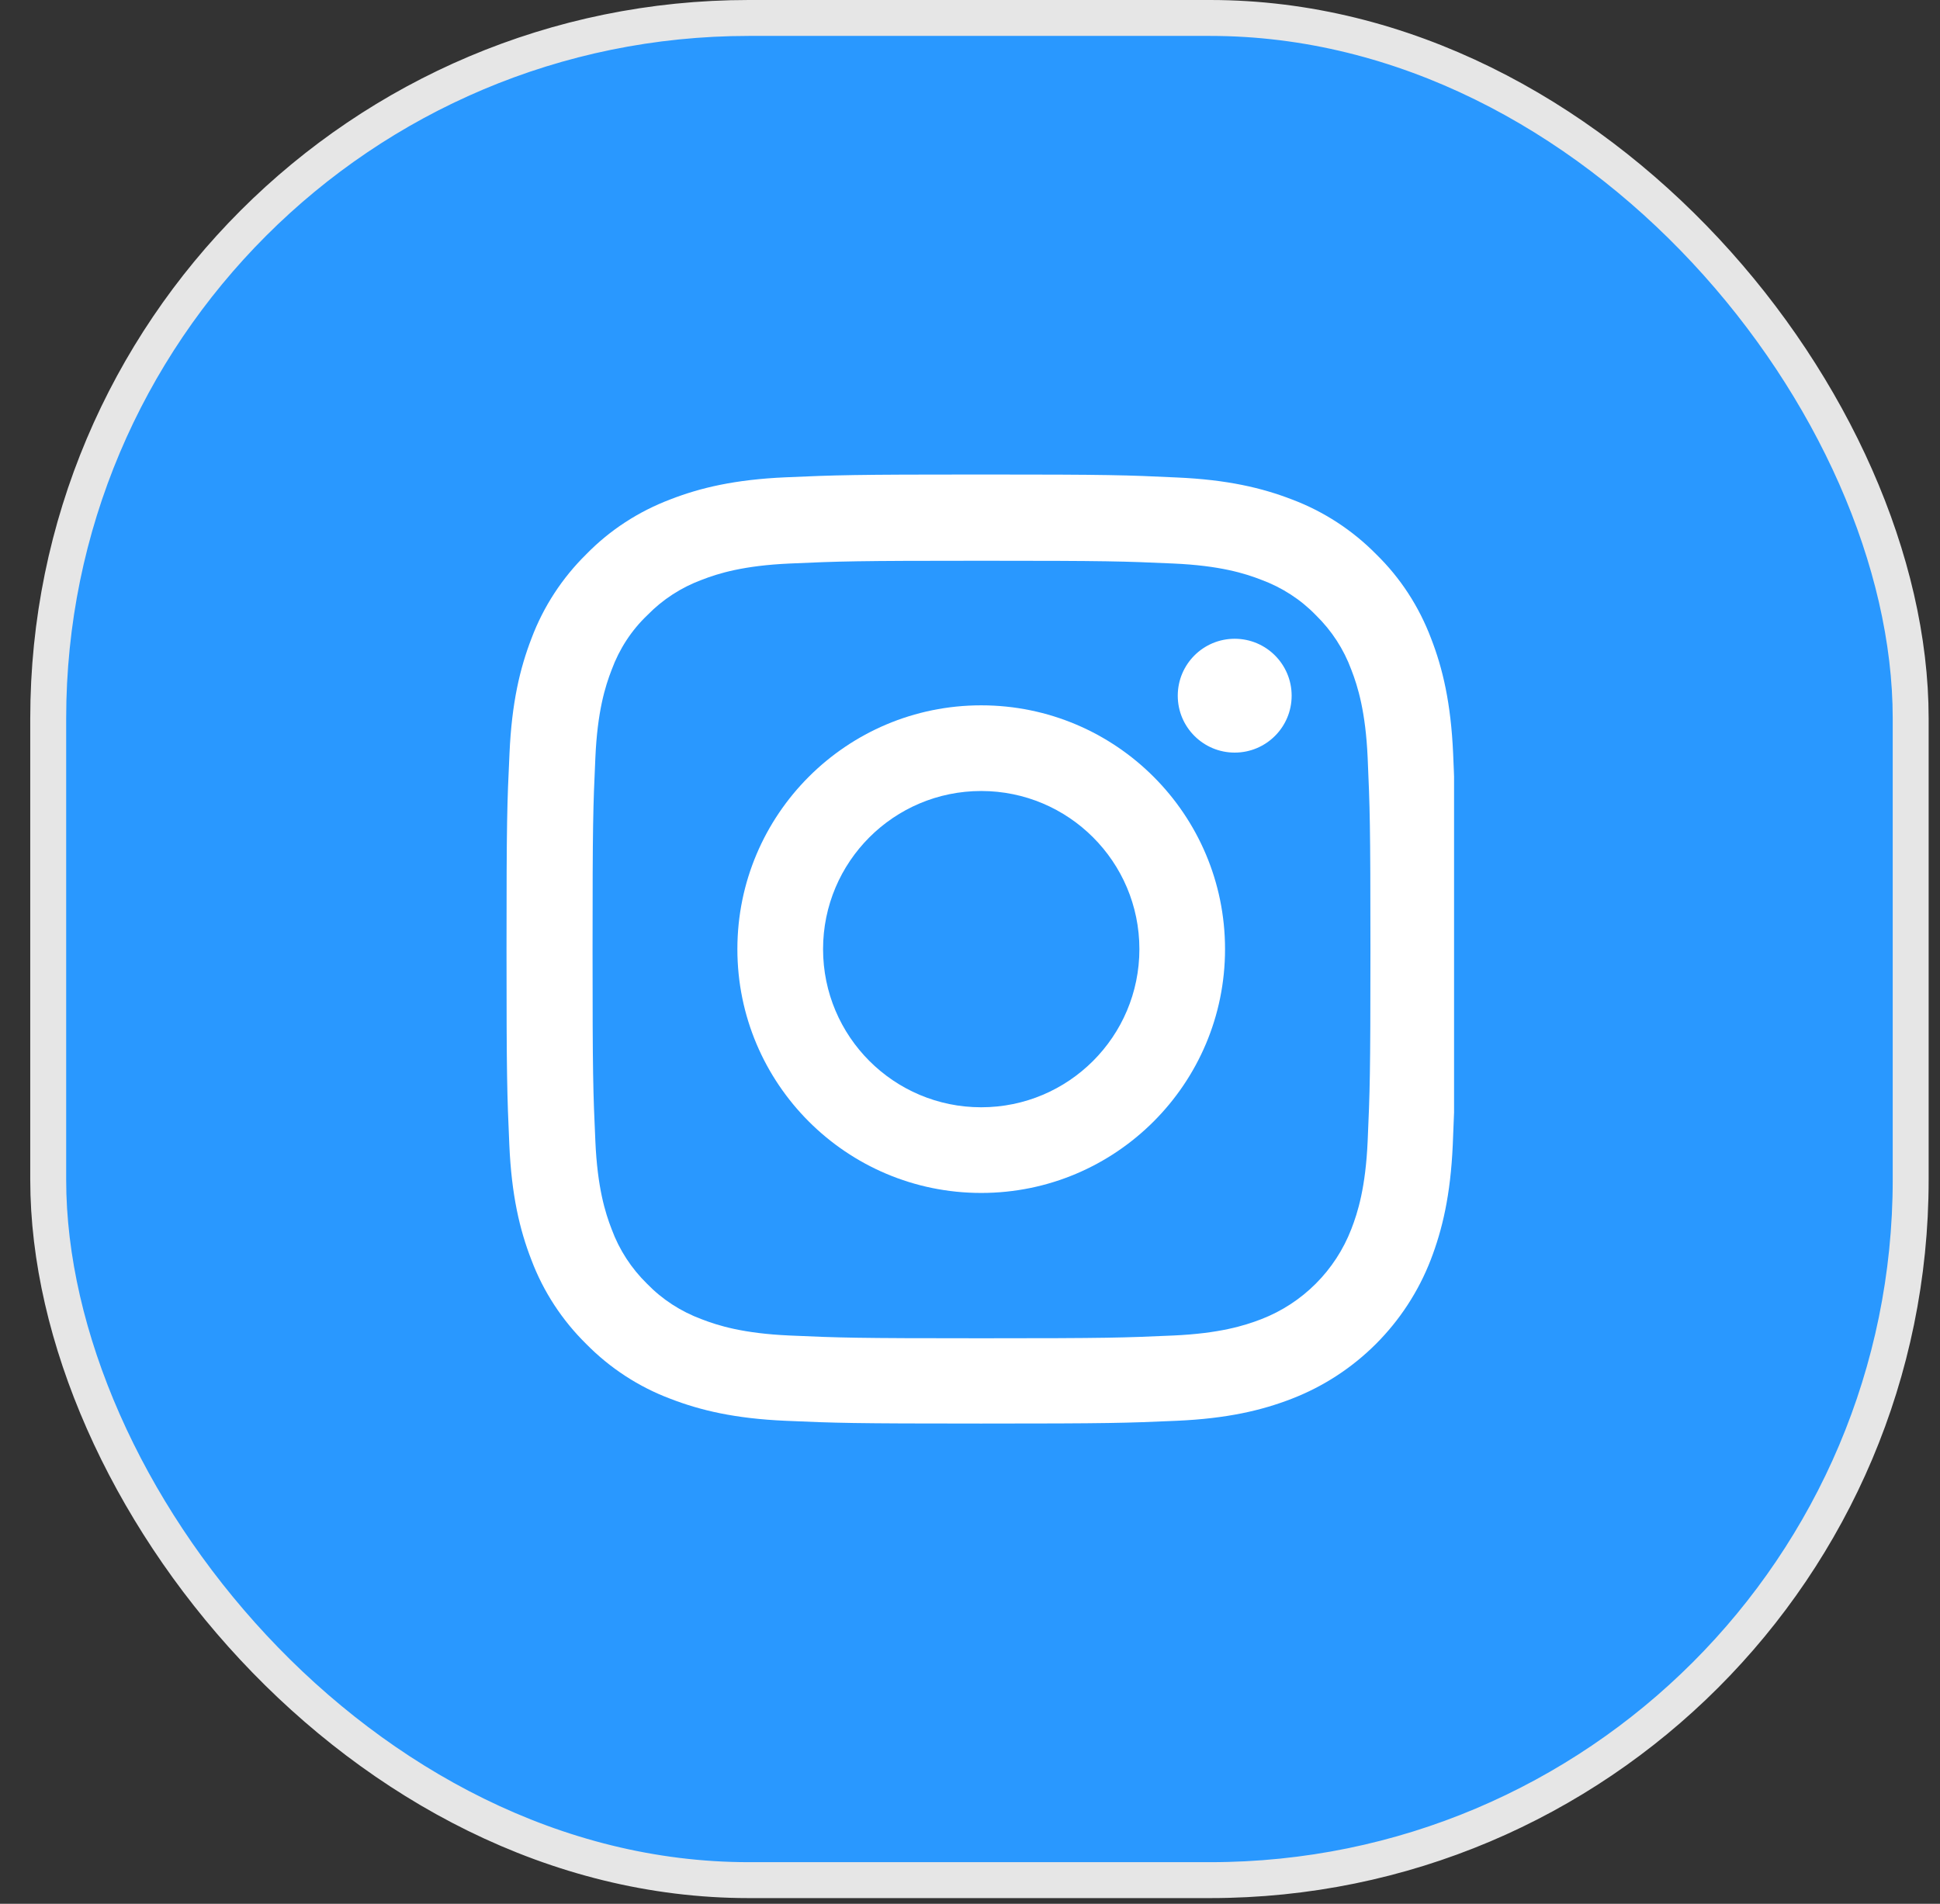<svg width="54" height="53" viewBox="0 0 54 53" fill="none" xmlns="http://www.w3.org/2000/svg">
<rect x="0" y="0" width="54" height="53" fill="#333333" stroke="none"/>
<rect x="1.342" y="0.5" width="51.842" height="51.842" rx="19.5" fill="#2998FF" stroke="#E6E6E6"/>
<g clip-path="url(#clip0_1849_1364)">
<path d="M40.448 20.978C40.386 19.575 40.159 18.609 39.834 17.773C39.498 16.885 38.982 16.09 38.306 15.43C37.645 14.759 36.845 14.238 35.968 13.907C35.127 13.582 34.166 13.355 32.763 13.293C31.348 13.226 30.899 13.21 27.312 13.21C23.725 13.21 23.276 13.226 21.867 13.288C20.463 13.35 19.498 13.577 18.662 13.902C17.774 14.238 16.979 14.754 16.319 15.43C15.648 16.09 15.126 16.89 14.796 17.768C14.471 18.609 14.244 19.569 14.182 20.973C14.115 22.387 14.099 22.836 14.099 26.424C14.099 30.011 14.115 30.46 14.177 31.869C14.238 33.273 14.466 34.238 14.791 35.074C15.126 35.962 15.648 36.757 16.319 37.417C16.979 38.088 17.779 38.61 18.657 38.94C19.498 39.265 20.458 39.492 21.862 39.554C23.271 39.616 23.72 39.631 27.307 39.631C30.894 39.631 31.343 39.616 32.752 39.554C34.156 39.492 35.121 39.265 35.958 38.94C37.733 38.253 39.137 36.849 39.824 35.074C40.148 34.233 40.376 33.273 40.438 31.869C40.499 30.46 40.515 30.011 40.515 26.424C40.515 22.836 40.51 22.387 40.448 20.978ZM38.069 31.766C38.012 33.056 37.795 33.753 37.614 34.217C37.17 35.368 36.257 36.282 35.106 36.726C34.641 36.906 33.94 37.123 32.654 37.18C31.261 37.242 30.843 37.257 27.317 37.257C23.792 37.257 23.369 37.242 21.98 37.18C20.69 37.123 19.993 36.906 19.529 36.726C18.956 36.514 18.435 36.178 18.011 35.74C17.573 35.311 17.237 34.795 17.026 34.222C16.845 33.758 16.628 33.056 16.572 31.771C16.509 30.377 16.494 29.959 16.494 26.434C16.494 22.909 16.509 22.485 16.572 21.097C16.628 19.807 16.845 19.11 17.026 18.645C17.237 18.072 17.573 17.551 18.017 17.128C18.445 16.689 18.961 16.354 19.534 16.142C19.999 15.961 20.701 15.745 21.986 15.688C23.379 15.626 23.797 15.611 27.323 15.611C30.853 15.611 31.271 15.626 32.659 15.688C33.95 15.745 34.647 15.961 35.111 16.142C35.684 16.354 36.205 16.689 36.629 17.128C37.067 17.556 37.403 18.072 37.614 18.645C37.795 19.11 38.012 19.812 38.069 21.097C38.13 22.491 38.146 22.909 38.146 26.434C38.146 29.959 38.13 30.372 38.069 31.766Z" fill="white"/>
<path d="M27.312 19.636C23.565 19.636 20.525 22.676 20.525 26.423C20.525 30.171 23.565 33.211 27.312 33.211C31.059 33.211 34.099 30.171 34.099 26.423C34.099 22.676 31.059 19.636 27.312 19.636ZM27.312 30.826C24.881 30.826 22.91 28.855 22.91 26.423C22.91 23.992 24.881 22.021 27.312 22.021C29.743 22.021 31.715 23.992 31.715 26.423C31.715 28.855 29.743 30.826 27.312 30.826Z" fill="white"/>
<path d="M35.953 19.368C35.953 20.243 35.243 20.952 34.368 20.952C33.493 20.952 32.783 20.243 32.783 19.368C32.783 18.492 33.493 17.783 34.368 17.783C35.243 17.783 35.953 18.492 35.953 19.368Z" fill="white"/>
</g>
<defs>
<clipPath id="clip0_1849_1364">
<rect width="26.421" height="26.421" fill="white" transform="translate(14.053 13.21)"/>
</clipPath>
</defs>
</svg>
